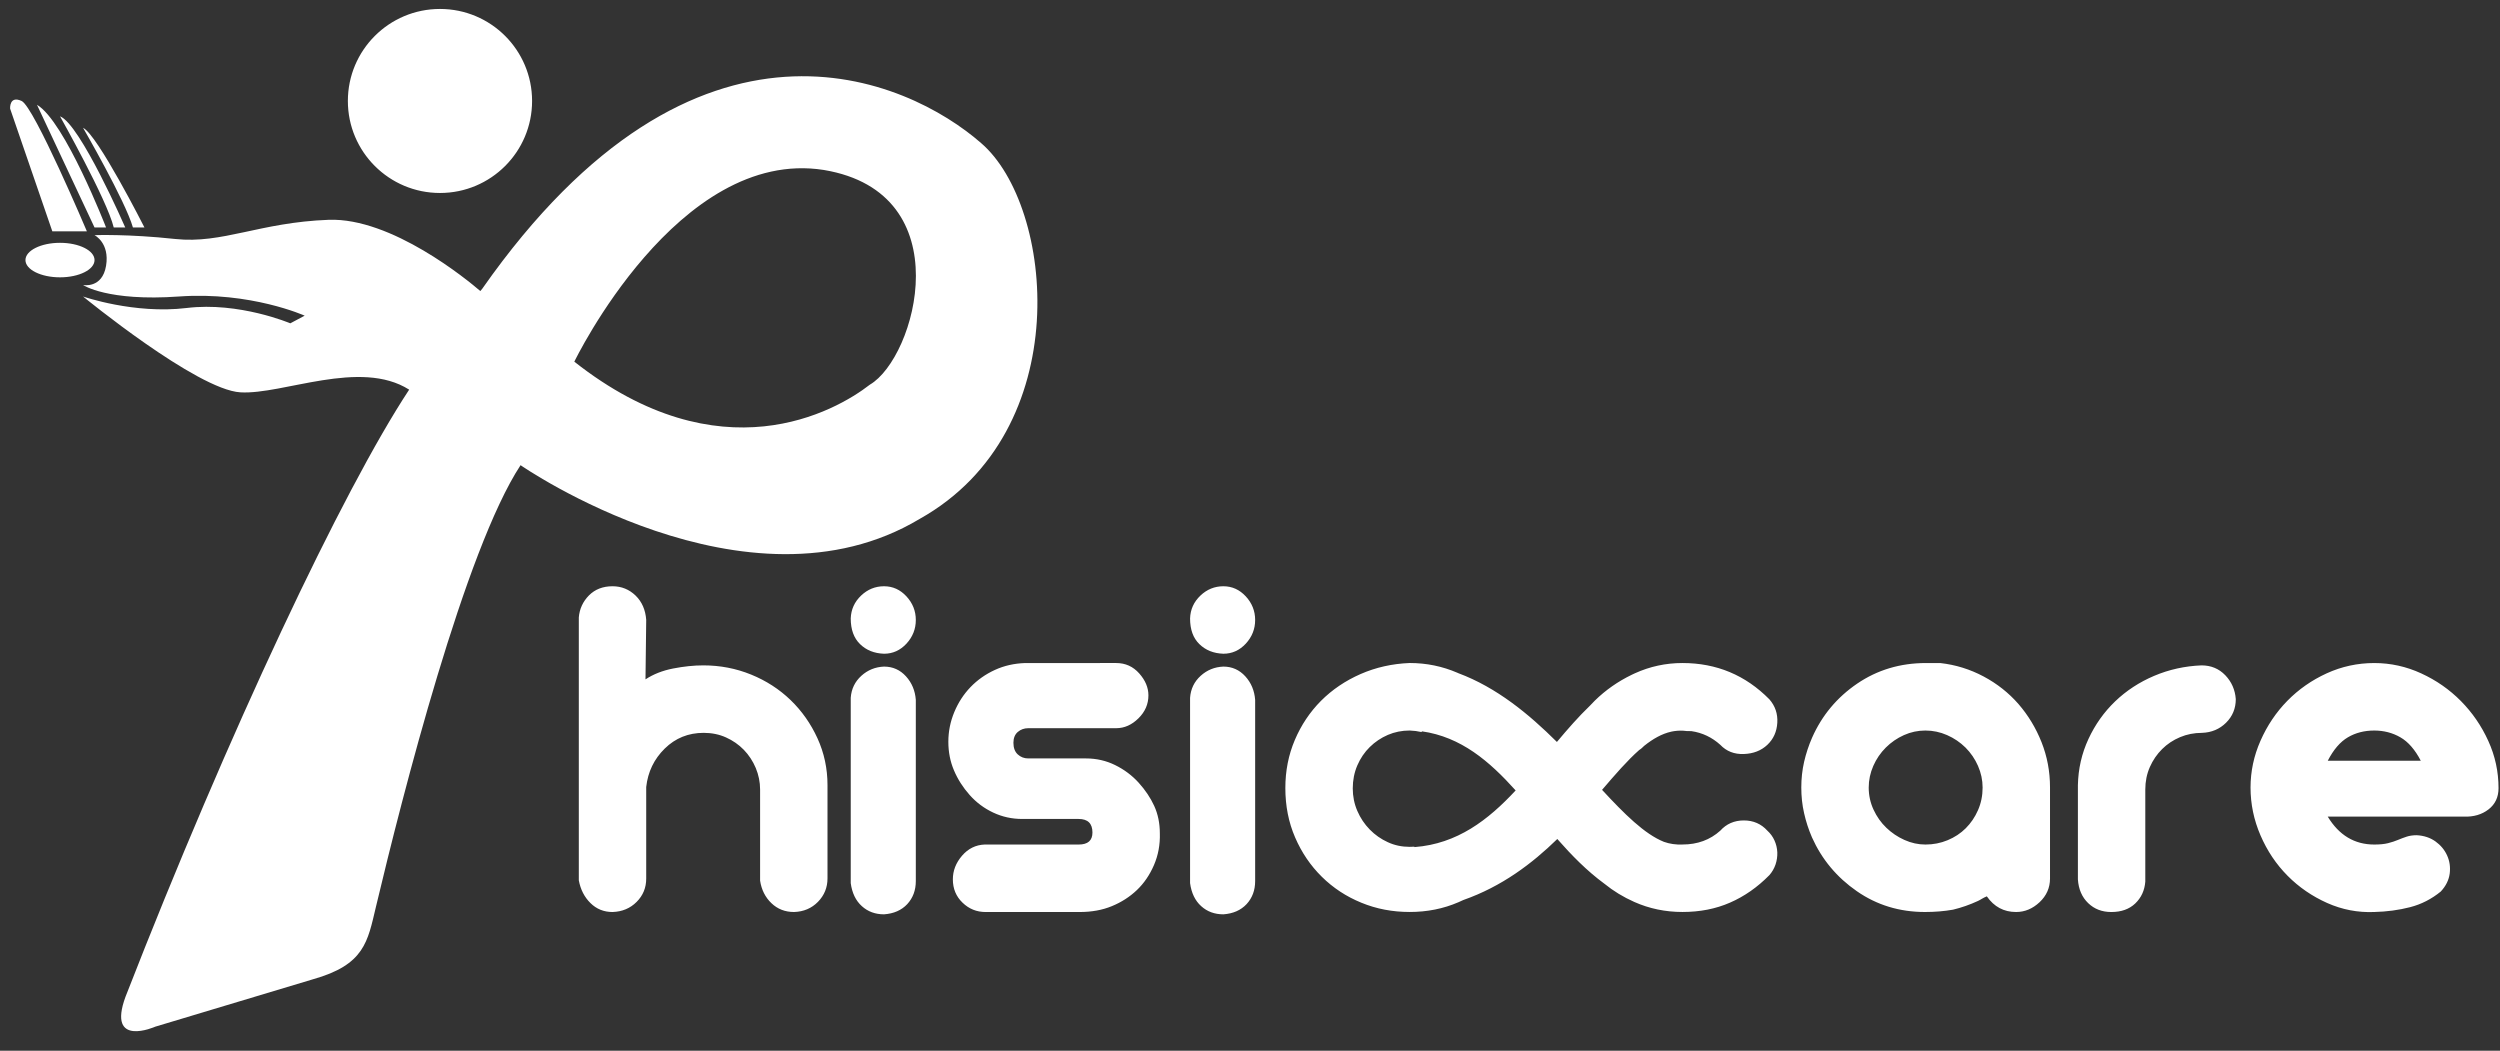 <?xml version="1.0" encoding="UTF-8" standalone="no"?>
<svg
   xmlns:dc="http://purl.org/dc/elements/1.1/"
   xmlns:cc="http://creativecommons.org/ns#"
   xmlns:rdf="http://www.w3.org/1999/02/22-rdf-syntax-ns#"
   xmlns:svg="http://www.w3.org/2000/svg"
   xmlns="http://www.w3.org/2000/svg"
   xmlns:sodipodi="http://sodipodi.sourceforge.net/DTD/sodipodi-0.dtd"
   xmlns:inkscape="http://www.inkscape.org/namespaces/inkscape"
   inkscape:version="1.0 (4035a4fb49, 2020-05-01)"
   sodipodi:docname="Logotipo_branca.svg"
   viewBox="0 0 345 145"
   id="svg5280"
   height="145"
   width="345"
   version="1.1">
  <rect x="0" y="0" width="345" height="145" fill="#333333" stroke="none"/>
  <defs
     id="defs5284">
    <inkscape:path-effect
       only_selected="false"
       apply_with_weight="true"
       apply_no_weight="true"
       helper_size="0"
       steps="2"
       weight="33.333"
       lpeversion="1"
       is_visible="true"
       id="path-effect834"
       effect="bspline" />
  </defs>
  <sodipodi:namedview
     inkscape:document-rotation="0"
     inkscape:current-layer="Layer1000"
     inkscape:window-maximized="1"
     inkscape:window-y="-9"
     inkscape:window-x="-9"
     inkscape:cy="90.438096"
     inkscape:cx="121.57771"
     inkscape:zoom="3.3130428"
     inkscape:pagecheckerboard="true"
     showgrid="false"
     id="namedview5282"
     inkscape:window-height="1001"
     inkscape:window-width="1920"
     inkscape:pageshadow="2"
     inkscape:pageopacity="0"
     guidetolerance="10"
     gridtolerance="10"
     objecttolerance="10"
     borderopacity="1"
     bordercolor="#666666"
     pagecolor="#ffffff" />
  <g
     transform="translate(-56.745,-54.669)"
     style="fill:#ffffff;fill-opacity:1"
     id="Layer1000">
    <path
       inkscape:connector-curvature="0"
       id="path5277"
       style="fill:#ffffff;fill-opacity:1;fill-rule:evenodd"
       d="m 138.015,136.84 c -0.831,0.848 -1.298,1.861 -1.394,3.037 v 36.275 c 0.235,1.275 0.771,2.318 1.609,3.143 0.831,0.821 1.848,1.232 3.043,1.232 1.332,-0.043 2.444,-0.509 3.325,-1.394 0.884,-0.884 1.324,-1.957 1.324,-3.215 v -12.641 c 0.232,-2.096 1.087,-3.861 2.56,-5.308 1.474,-1.444 3.262,-2.166 5.368,-2.166 1.123,0 2.149,0.209 3.086,0.633 0.934,0.42 1.755,0.987 2.457,1.709 0.702,0.725 1.249,1.563 1.649,2.513 0.394,0.954 0.596,1.944 0.596,2.967 v 12.574 c 0.189,1.258 0.712,2.298 1.563,3.11 0.851,0.815 1.891,1.218 3.123,1.218 1.321,-0.043 2.424,-0.509 3.301,-1.404 0.871,-0.894 1.315,-1.97 1.315,-3.235 v -12.869 c 0,-2.298 -0.463,-4.45 -1.384,-6.467 -0.924,-2.02 -2.159,-3.775 -3.712,-5.275 -1.557,-1.5 -3.375,-2.672 -5.448,-3.517 -2.077,-0.845 -4.272,-1.268 -6.583,-1.268 -1.321,0 -2.709,0.146 -4.173,0.43 -1.464,0.285 -2.735,0.788 -3.818,1.5 l 0.1,-8.209 c -0.1,-1.378 -0.586,-2.497 -1.467,-3.355 -0.884,-0.854 -1.947,-1.285 -3.182,-1.285 -1.338,0 -2.427,0.427 -3.258,1.268 z m 119.974,10.727 c 5.294,1.973 9.727,5.628 13.609,9.492 1.469,-1.756 2.964,-3.47 4.563,-5.008 0.218,-0.238 0.444,-0.472 0.676,-0.7 1.487,-1.456 3.191,-2.647 5.104,-3.57 l 0.019,-0.01 6e-4,6e-4 0.39,-0.183 c 2.073,-0.944 4.268,-1.421 6.574,-1.421 4.702,0 8.699,1.669 11.997,5.01 0.798,0.914 1.162,1.987 1.093,3.222 -0.07,1.238 -0.53,2.258 -1.374,3.056 -0.851,0.802 -1.934,1.222 -3.246,1.268 -1.317,0.05 -2.401,-0.377 -3.248,-1.268 -1.153,-1.039 -2.48,-1.67 -3.988,-1.889 -0.206,0.002 -0.427,-0.003 -0.671,-0.014 -0.552,-0.076 -1.09,-0.072 -1.617,5e-4 l -0.134,0.02 c -0.095,0.015 -0.19,0.032 -0.285,0.051 l -0.075,0.016 c -1.284,0.284 -2.512,0.978 -3.74,1.96 -0.109,0.098 -0.215,0.199 -0.319,0.302 -0.069,0.069 -0.194,0.161 -0.363,0.27 -1.645,1.452 -3.309,3.379 -5.124,5.498 3.078,3.318 5.843,6.091 8.534,7.172 0.805,0.286 1.657,0.411 2.56,0.369 2.07,0 3.808,-0.635 5.222,-1.911 0.848,-0.937 1.931,-1.411 3.248,-1.411 1.312,0 2.395,0.474 3.246,1.411 0.42,0.381 0.748,0.828 0.983,1.351 0.235,0.519 0.364,1.063 0.391,1.632 0.02,0.573 -0.059,1.136 -0.245,1.689 -0.192,0.549 -0.47,1.036 -0.848,1.464 -1.649,1.676 -3.464,2.941 -5.438,3.798 -1.973,0.865 -4.162,1.288 -6.56,1.288 -2.354,0 -4.57,-0.46 -6.646,-1.384 -1.511,-0.671 -2.886,-1.509 -4.129,-2.518 -2.413,-1.769 -4.514,-3.92 -6.495,-6.169 -3.482,3.398 -7.647,6.552 -12.978,8.424 -0.216,0.103 -0.436,0.203 -0.659,0.299 -2.079,0.9 -4.324,1.347 -6.736,1.347 -2.364,0 -4.583,-0.42 -6.663,-1.275 -2.087,-0.851 -3.904,-2.047 -5.464,-3.587 -1.557,-1.533 -2.785,-3.344 -3.683,-5.427 -0.904,-2.083 -1.347,-4.355 -1.347,-6.819 0,-2.364 0.434,-4.576 1.311,-6.633 0.874,-2.056 2.08,-3.858 3.613,-5.401 1.533,-1.533 3.354,-2.768 5.457,-3.692 v 0 c 2.106,-0.921 4.362,-1.427 6.775,-1.523 2.318,0 4.511,0.451 6.593,1.348 z m 7.916,16.183 c -3.63,-4.033 -7.522,-7.387 -12.952,-8.159 l -0.019,0.105 c -0.523,-0.12 -1.073,-0.193 -1.653,-0.215 -1.076,0 -2.083,0.205 -3.016,0.606 -0.937,0.407 -1.768,0.963 -2.491,1.675 -0.725,0.712 -1.298,1.56 -1.718,2.533 -0.421,0.98 -0.63,2.037 -0.63,3.176 0,1.096 0.209,2.133 0.63,3.106 0.42,0.974 0.993,1.831 1.718,2.57 0.722,0.738 1.553,1.318 2.491,1.745 0.933,0.434 1.94,0.642 3.016,0.642 0.212,0 0.417,-0.006 0.623,-0.023 l 0.052,0.056 c 5.899,-0.451 10.152,-3.736 13.949,-7.818 z M 74.072,192.199 c -2.636,7.153 4.103,4.15 4.103,4.15 l 21.74,-6.534 c 7.153,-2.011 7.56,-5.176 8.713,-10.021 3.676,-15.458 12.292,-49.245 19.955,-60.929 0,0 31.251,21.694 55.087,7.408 21.714,-12.17 18.538,-43.209 8.475,-51.852 C 182.081,65.603 152.986,52.139 123.288,94.526 l -0.259,0.308 c -1.758,-1.51 -12.226,-10.153 -20.928,-9.832 -9.534,0.354 -14.654,3.351 -21.187,2.646 -6.531,-0.706 -11.124,-0.527 -11.124,-0.527 0,0 2.119,1.057 1.59,4.232 -0.53,3.173 -3.175,2.646 -3.175,2.646 0,0 3.354,2.291 13.239,1.586 9.889,-0.706 17.346,2.646 17.346,2.646 l -1.984,1.056 c 0,0 -7.063,-2.997 -14.302,-2.116 -7.239,0.881 -14.299,-1.586 -14.299,-1.586 0,0 15.713,12.875 21.714,13.226 5.844,0.345 16.537,-4.659 23.29,-0.371 -9.16,13.892 -24.923,47.259 -39.136,83.758 z m 61.929,-87.619 v 0 c 0,0 14.299,-29.628 34.426,-26.456 19.068,3.175 12.713,25.926 6.354,29.632 -4.765,3.702 -20.654,12.696 -40.781,-3.176 z M 60.257,90.559 v 0 c 0,1.315 2.136,2.381 4.769,2.381 2.633,0 4.765,-1.066 4.765,-2.381 0,-1.314 -2.132,-2.381 -4.765,-2.381 -2.632,0 -4.769,1.066 -4.769,2.381 z m 3.709,-3.967 v 0 h 4.769 c 0,0 -7.285,-17.197 -9.004,-17.988 -1.722,-0.795 -1.59,1.056 -1.59,1.056 z m 5.825,-0.53 v 0 h 1.59 c 0,0 -5.692,-14.684 -9.534,-16.932 z m 2.649,0 v 0 h 1.59 c 0,0 -6.223,-14.286 -9.004,-15.342 0,0 6.487,11.508 7.415,15.342 z m 2.649,0 v 0 h 1.59 c 0,0 -6.49,-12.829 -8.474,-13.756 0,0 5.825,10.054 6.884,13.756 z m 29.662,-17.458 v 0 c 0,7.01 5.689,12.696 12.713,12.696 7.02,0 12.709,-5.686 12.709,-12.696 0,-7.014 -5.689,-12.7 -12.709,-12.7 -7.024,0 -12.713,5.686 -12.713,12.7 z m 273.224,91.05 c 0.795,-1.54 1.722,-2.62 2.785,-3.239 1.057,-0.622 2.272,-0.933 3.633,-0.933 1.317,0 2.517,0.311 3.599,0.933 1.083,0.619 2.023,1.699 2.825,3.239 z m -0.146,-12.064 v 0 c -2.07,0.947 -3.878,2.212 -5.434,3.795 -1.553,1.586 -2.784,3.424 -3.702,5.507 -0.917,2.079 -1.374,4.232 -1.374,6.457 0,2.272 0.457,4.474 1.374,6.6 0.918,2.133 2.166,3.991 3.739,5.577 1.573,1.586 3.397,2.834 5.467,3.758 2.07,0.921 4.236,1.335 6.494,1.242 1.738,-0.043 3.388,-0.265 4.944,-0.665 1.553,-0.401 2.96,-1.12 4.232,-2.159 0.702,-0.752 1.113,-1.573 1.235,-2.473 0.113,-0.891 -0.006,-1.729 -0.358,-2.507 -0.35,-0.775 -0.891,-1.421 -1.619,-1.944 -0.732,-0.516 -1.586,-0.795 -2.577,-0.848 -0.52,0 -0.977,0.067 -1.377,0.196 -0.401,0.132 -0.795,0.278 -1.196,0.447 -0.401,0.172 -0.864,0.322 -1.381,0.454 -0.513,0.129 -1.152,0.189 -1.904,0.189 -2.725,0 -4.865,-1.285 -6.418,-3.852 h 18.767 c 1.364,0.05 2.507,-0.288 3.424,-1 0.917,-0.712 1.377,-1.685 1.377,-2.924 0,-2.285 -0.47,-4.46 -1.414,-6.527 -0.94,-2.07 -2.199,-3.901 -3.772,-5.494 -1.579,-1.596 -3.404,-2.867 -5.474,-3.818 -2.07,-0.954 -4.236,-1.431 -6.49,-1.431 -2.305,0 -4.494,0.477 -6.564,1.421 z m -26.416,31.754 c 0.828,-0.795 1.288,-1.792 1.384,-3.007 v -12.713 c 0,-1.115 0.209,-2.152 0.629,-3.106 0.424,-0.954 0.99,-1.781 1.696,-2.477 0.702,-0.699 1.527,-1.245 2.47,-1.642 0.944,-0.397 1.951,-0.596 3.033,-0.596 1.318,-0.046 2.424,-0.513 3.315,-1.394 0.894,-0.885 1.345,-1.974 1.345,-3.262 -0.096,-1.285 -0.576,-2.384 -1.447,-3.292 -0.874,-0.907 -1.967,-1.364 -3.285,-1.364 -2.304,0.092 -4.484,0.576 -6.53,1.444 -2.047,0.868 -3.841,2.043 -5.381,3.517 -1.536,1.477 -2.772,3.212 -3.692,5.202 -0.924,1.994 -1.408,4.116 -1.454,6.365 v 13.008 c 0.09,1.361 0.566,2.451 1.417,3.272 0.855,0.825 1.914,1.228 3.199,1.228 1.371,0 2.47,-0.39 3.301,-1.182 z m -31.854,-8.762 c -0.941,-0.42 -1.772,-0.983 -2.501,-1.685 -0.732,-0.703 -1.318,-1.53 -1.764,-2.494 -0.444,-0.957 -0.666,-1.977 -0.666,-3.053 0,-1.03 0.212,-2.023 0.633,-2.987 0.42,-0.957 0.996,-1.801 1.728,-2.53 0.725,-0.722 1.56,-1.298 2.5,-1.719 0.944,-0.424 1.931,-0.632 2.961,-0.632 1.033,0 2.03,0.208 2.993,0.632 0.961,0.421 1.808,0.997 2.541,1.719 0.728,0.729 1.305,1.573 1.725,2.53 0.42,0.964 0.636,1.957 0.636,2.987 0,1.123 -0.215,2.166 -0.636,3.123 -0.42,0.964 -0.987,1.792 -1.689,2.494 -0.708,0.706 -1.543,1.255 -2.507,1.652 -0.96,0.401 -1.984,0.596 -3.063,0.596 -0.987,0 -1.947,-0.209 -2.891,-0.633 z m 3.99,-24.413 v 0 h -1.026 c -3.54,0 -6.702,0.947 -9.484,2.838 -2.785,1.897 -4.862,4.381 -6.223,7.457 -0.477,1.089 -0.841,2.202 -1.103,3.335 -0.261,1.136 -0.388,2.318 -0.388,3.55 0,1.232 0.126,2.417 0.388,3.55 0.255,1.136 0.616,2.248 1.086,3.331 1.358,3.03 3.418,5.504 6.186,7.421 2.762,1.918 5.898,2.874 9.411,2.874 1.358,0 2.646,-0.106 3.865,-0.321 1.172,-0.282 2.318,-0.682 3.44,-1.202 0.193,-0.092 0.387,-0.195 0.577,-0.318 0.192,-0.116 0.407,-0.218 0.649,-0.321 1.007,1.447 2.354,2.162 4.037,2.162 1.199,0 2.275,-0.447 3.239,-1.347 0.961,-0.904 1.444,-1.994 1.444,-3.278 v -12.587 c 0,-2.179 -0.391,-4.255 -1.169,-6.223 -0.781,-1.967 -1.845,-3.722 -3.186,-5.268 -1.345,-1.54 -2.947,-2.808 -4.811,-3.801 -1.865,-0.994 -3.854,-1.613 -5.981,-1.852 z m -101.111,1.762 c -0.884,0.801 -1.374,1.808 -1.463,3.033 v 25.575 c 0.185,1.368 0.695,2.427 1.533,3.179 0.831,0.755 1.855,1.129 3.063,1.129 1.342,-0.096 2.408,-0.56 3.203,-1.408 0.785,-0.851 1.182,-1.907 1.182,-3.182 v -25.005 c -0.096,-1.272 -0.546,-2.354 -1.358,-3.248 -0.814,-0.891 -1.825,-1.345 -3.027,-1.345 -1.208,0.05 -2.251,0.474 -3.133,1.272 z m -0.036,-11.07 v 0 c -0.907,0.864 -1.385,1.911 -1.427,3.152 0,1.53 0.423,2.712 1.288,3.547 0.858,0.838 1.957,1.278 3.308,1.324 1.202,0 2.233,-0.463 3.097,-1.394 0.858,-0.934 1.288,-2.017 1.288,-3.262 0,-1.238 -0.43,-2.324 -1.288,-3.255 -0.864,-0.934 -1.895,-1.401 -3.097,-1.401 -1.208,0 -2.268,0.431 -3.168,1.288 z m -24.181,9.308 c -1.513,0.05 -2.908,0.364 -4.189,0.954 -1.282,0.589 -2.401,1.377 -3.351,2.361 -0.954,0.99 -1.699,2.143 -2.246,3.458 -0.546,1.315 -0.818,2.679 -0.818,4.089 0,1.415 0.255,2.729 0.778,3.954 0.52,1.225 1.236,2.351 2.159,3.388 0.917,1.033 2,1.844 3.252,2.431 1.252,0.589 2.586,0.881 4.001,0.881 h 7.785 c 1.275,0 1.911,0.626 1.911,1.871 0,1.11 -0.636,1.659 -1.904,1.659 h -12.985 c -1.222,0.05 -2.262,0.563 -3.106,1.54 -0.848,0.983 -1.269,2.07 -1.269,3.262 0,1.291 0.444,2.365 1.338,3.222 0.891,0.865 1.954,1.288 3.176,1.288 h 12.984 c 1.646,0 3.129,-0.265 4.441,-0.808 1.315,-0.54 2.467,-1.278 3.454,-2.216 0.987,-0.94 1.772,-2.089 2.361,-3.454 0.586,-1.357 0.855,-2.815 0.811,-4.364 0,-1.405 -0.261,-2.672 -0.778,-3.802 -0.517,-1.126 -1.232,-2.192 -2.146,-3.202 -0.917,-1.01 -1.997,-1.815 -3.242,-2.428 -1.242,-0.613 -2.59,-0.921 -4.043,-0.921 h -7.957 c -0.563,0 -1.043,-0.186 -1.444,-0.556 -0.4,-0.371 -0.596,-0.907 -0.596,-1.606 0,-0.642 0.199,-1.139 0.6,-1.49 0.404,-0.344 0.884,-0.52 1.45,-0.52 h 12.133 c 1.126,0 2.149,-0.453 3.07,-1.361 0.917,-0.901 1.377,-1.96 1.377,-3.17 0,-1.066 -0.423,-2.079 -1.271,-3.03 -0.848,-0.954 -1.904,-1.431 -3.176,-1.431 z m -22.611,1.762 c -0.881,0.801 -1.374,1.808 -1.463,3.033 v 25.575 c 0.185,1.368 0.695,2.427 1.533,3.179 0.831,0.755 1.854,1.129 3.063,1.129 1.342,-0.096 2.411,-0.56 3.203,-1.408 0.785,-0.851 1.182,-1.907 1.182,-3.182 v -25.005 c -0.096,-1.272 -0.546,-2.354 -1.358,-3.248 -0.811,-0.891 -1.825,-1.345 -3.027,-1.345 -1.209,0.05 -2.251,0.474 -3.133,1.272 z m -0.036,-11.07 v 0 c -0.904,0.864 -1.381,1.911 -1.427,3.152 0,1.53 0.427,2.712 1.288,3.547 0.858,0.838 1.96,1.278 3.308,1.324 1.202,0 2.236,-0.463 3.097,-1.394 0.857,-0.934 1.288,-2.017 1.288,-3.262 0,-1.238 -0.431,-2.324 -1.288,-3.255 -0.861,-0.934 -1.895,-1.401 -3.097,-1.401 -1.209,0 -2.265,0.431 -3.168,1.288 z" />
  </g>
</svg>
